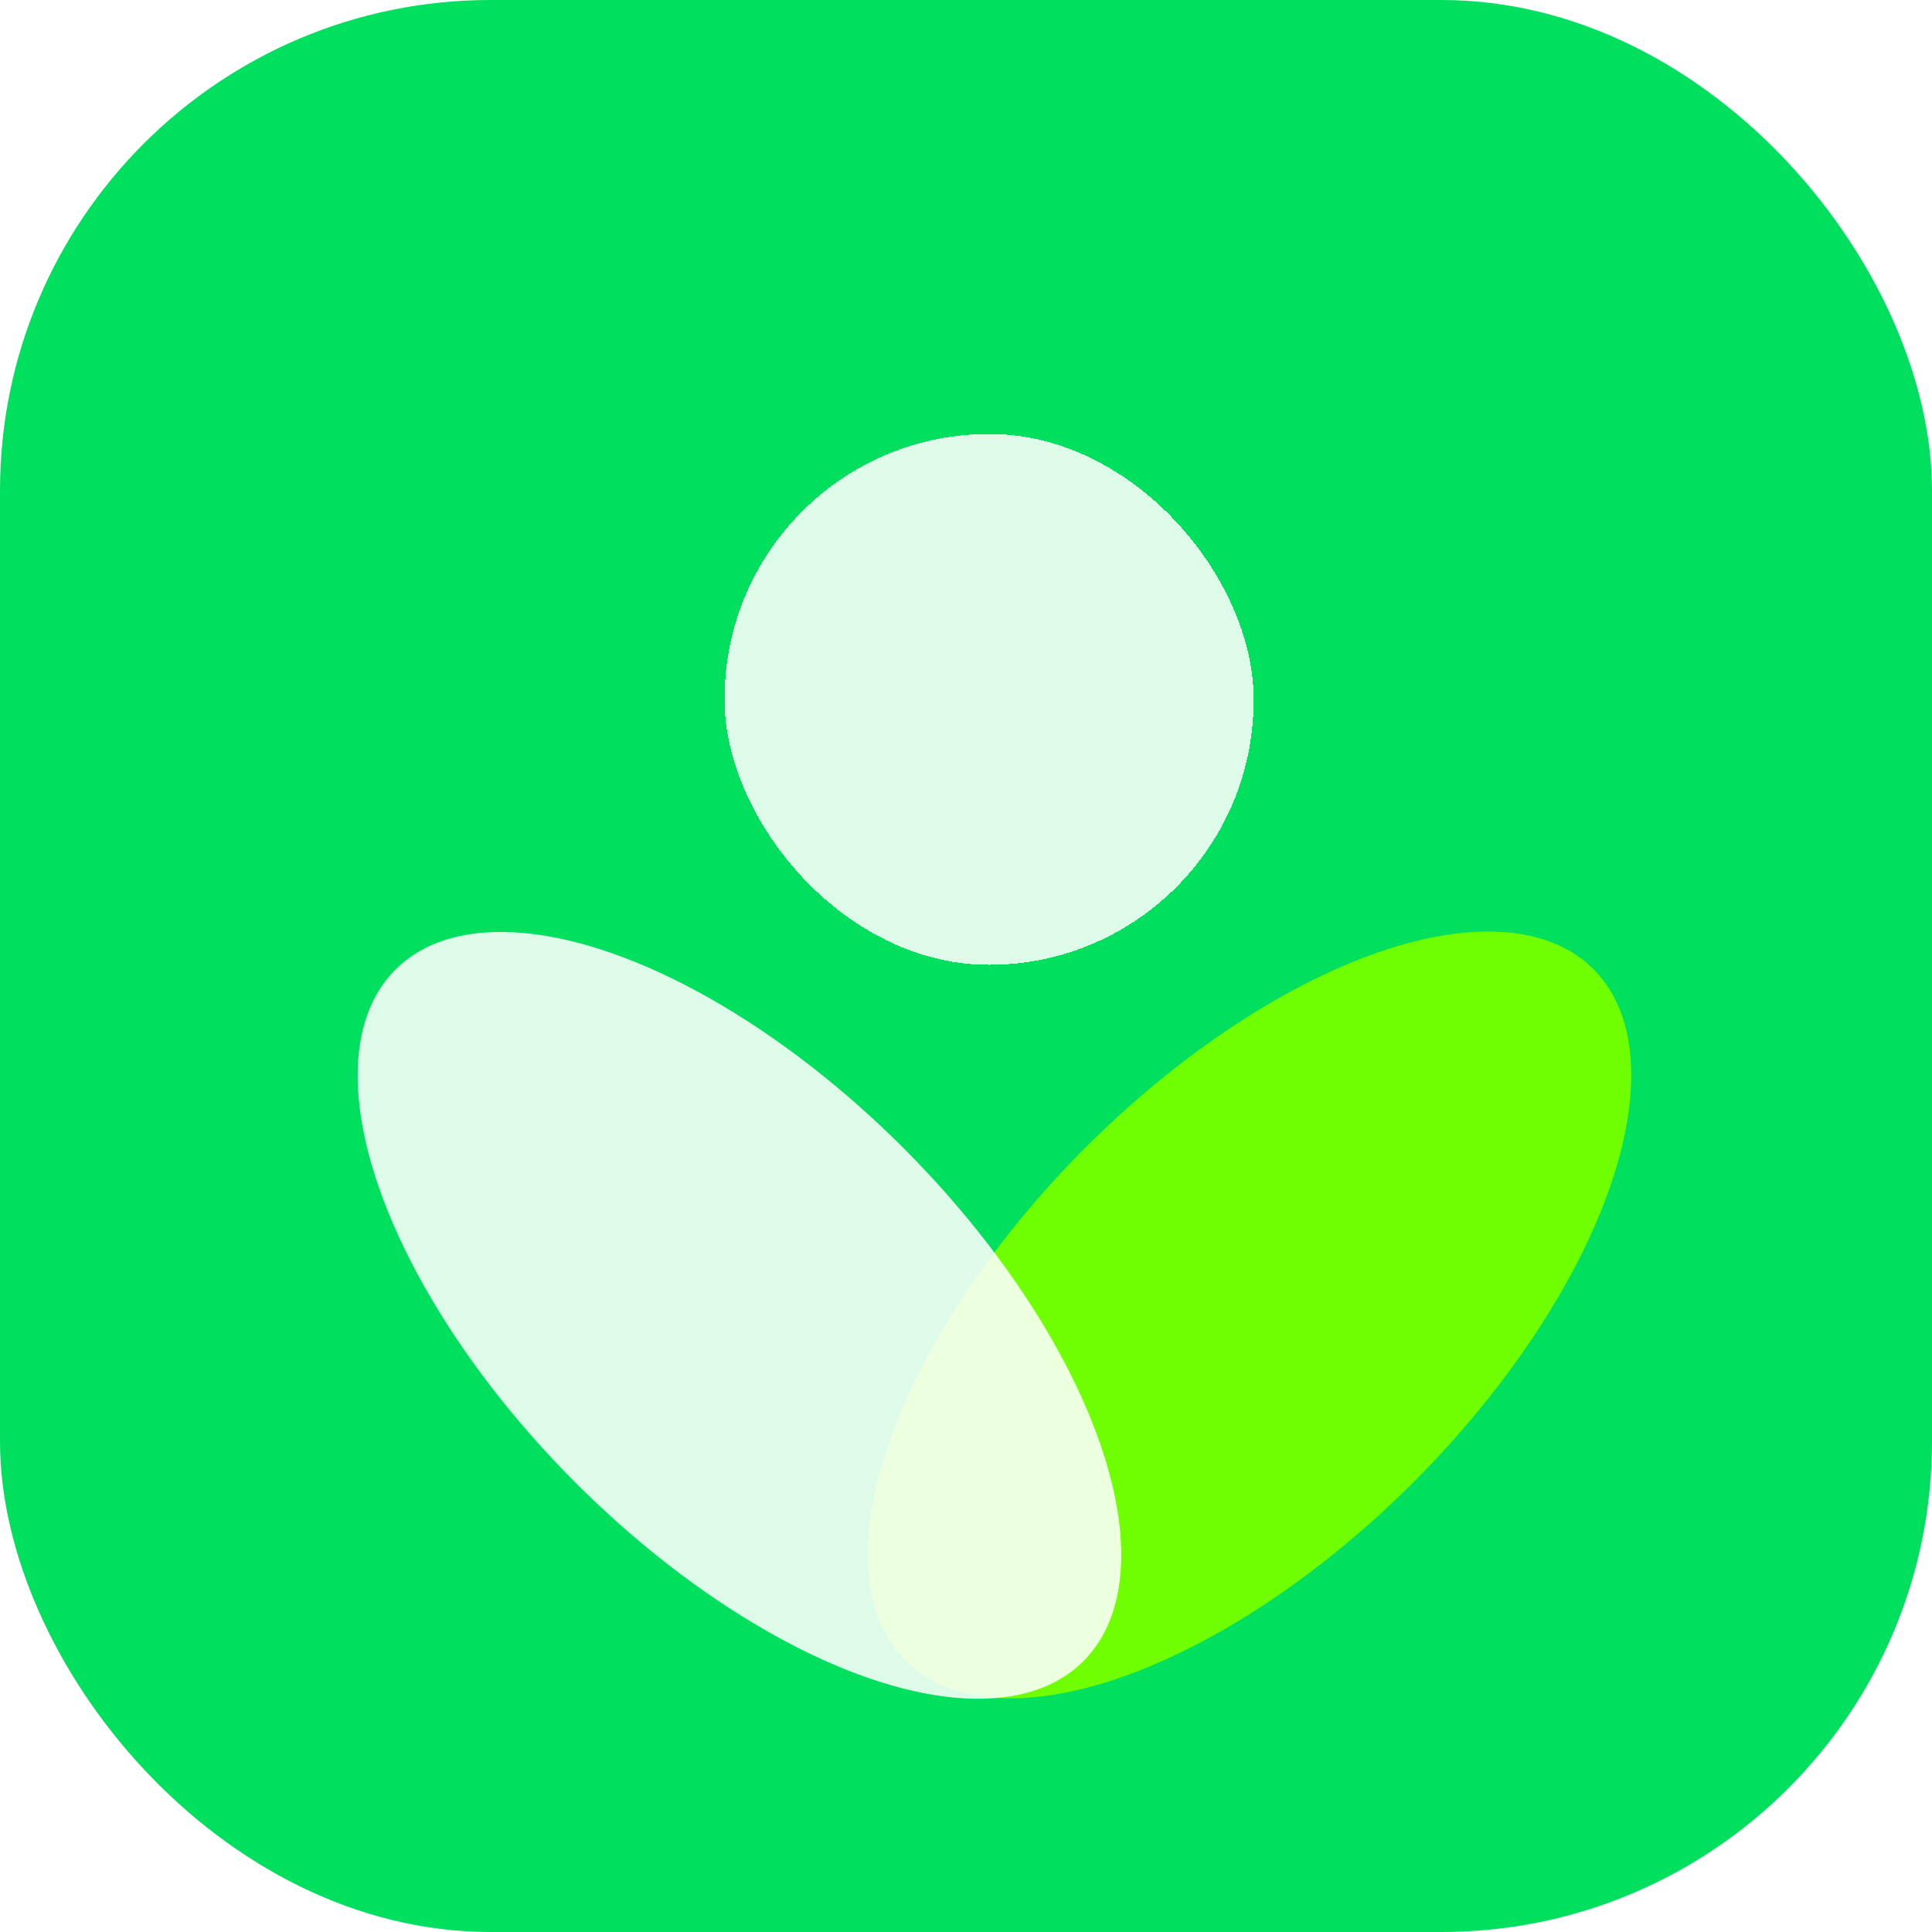 <svg width="512" height="512" viewBox="0 0 512 512" fill="none" xmlns="http://www.w3.org/2000/svg">
<rect width="512" height="512" rx="130" fill="#00E05E"/>
<g filter="url(#filter0_d_0_34)">
<rect x="185.016" y="96" width="140.21" height="140.696" rx="70.105" fill="white" fill-opacity="0.87" shape-rendering="crispEdges"/>
</g>
<g filter="url(#filter1_d_0_34)">
<ellipse cx="129.182" cy="62.052" rx="129.182" ry="62.052" transform="matrix(0.706 -0.709 0.706 0.709 189.109 377.065)" fill="#70FF00"/>
<ellipse cx="129.182" cy="62.052" rx="129.182" ry="62.052" transform="matrix(0.706 0.709 -0.706 0.709 141.575 194)" fill="white" fill-opacity="0.87"/>
</g>
<defs>
<filter id="filter0_d_0_34" x="145.016" y="68" width="234.21" height="234.696" filterUnits="userSpaceOnUse" color-interpolation-filters="sRGB">
<feFlood flood-opacity="0" result="BackgroundImageFix"/>
<feColorMatrix in="SourceAlpha" type="matrix" values="0 0 0 0 0 0 0 0 0 0 0 0 0 0 0 0 0 0 127 0" result="hardAlpha"/>
<feOffset dx="7" dy="19"/>
<feGaussianBlur stdDeviation="23.5"/>
<feComposite in2="hardAlpha" operator="out"/>
<feColorMatrix type="matrix" values="0 0 0 0 0 0 0 0 0 0 0 0 0 0 0 0 0 0 0.05 0"/>
<feBlend mode="normal" in2="BackgroundImageFix" result="effect1_dropShadow_0_34"/>
<feBlend mode="normal" in="SourceGraphic" in2="effect1_dropShadow_0_34" result="shape"/>
</filter>
<filter id="filter1_d_0_34" x="47.793" y="199.932" width="431.414" height="297.136" filterUnits="userSpaceOnUse" color-interpolation-filters="sRGB">
<feFlood flood-opacity="0" result="BackgroundImageFix"/>
<feColorMatrix in="SourceAlpha" type="matrix" values="0 0 0 0 0 0 0 0 0 0 0 0 0 0 0 0 0 0 127 0" result="hardAlpha"/>
<feOffset dx="7" dy="19"/>
<feGaussianBlur stdDeviation="23.5"/>
<feComposite in2="hardAlpha" operator="out"/>
<feColorMatrix type="matrix" values="0 0 0 0 0 0 0 0 0 0 0 0 0 0 0 0 0 0 0.05 0"/>
<feBlend mode="normal" in2="BackgroundImageFix" result="effect1_dropShadow_0_34"/>
<feBlend mode="normal" in="SourceGraphic" in2="effect1_dropShadow_0_34" result="shape"/>
</filter>
</defs>
</svg>
